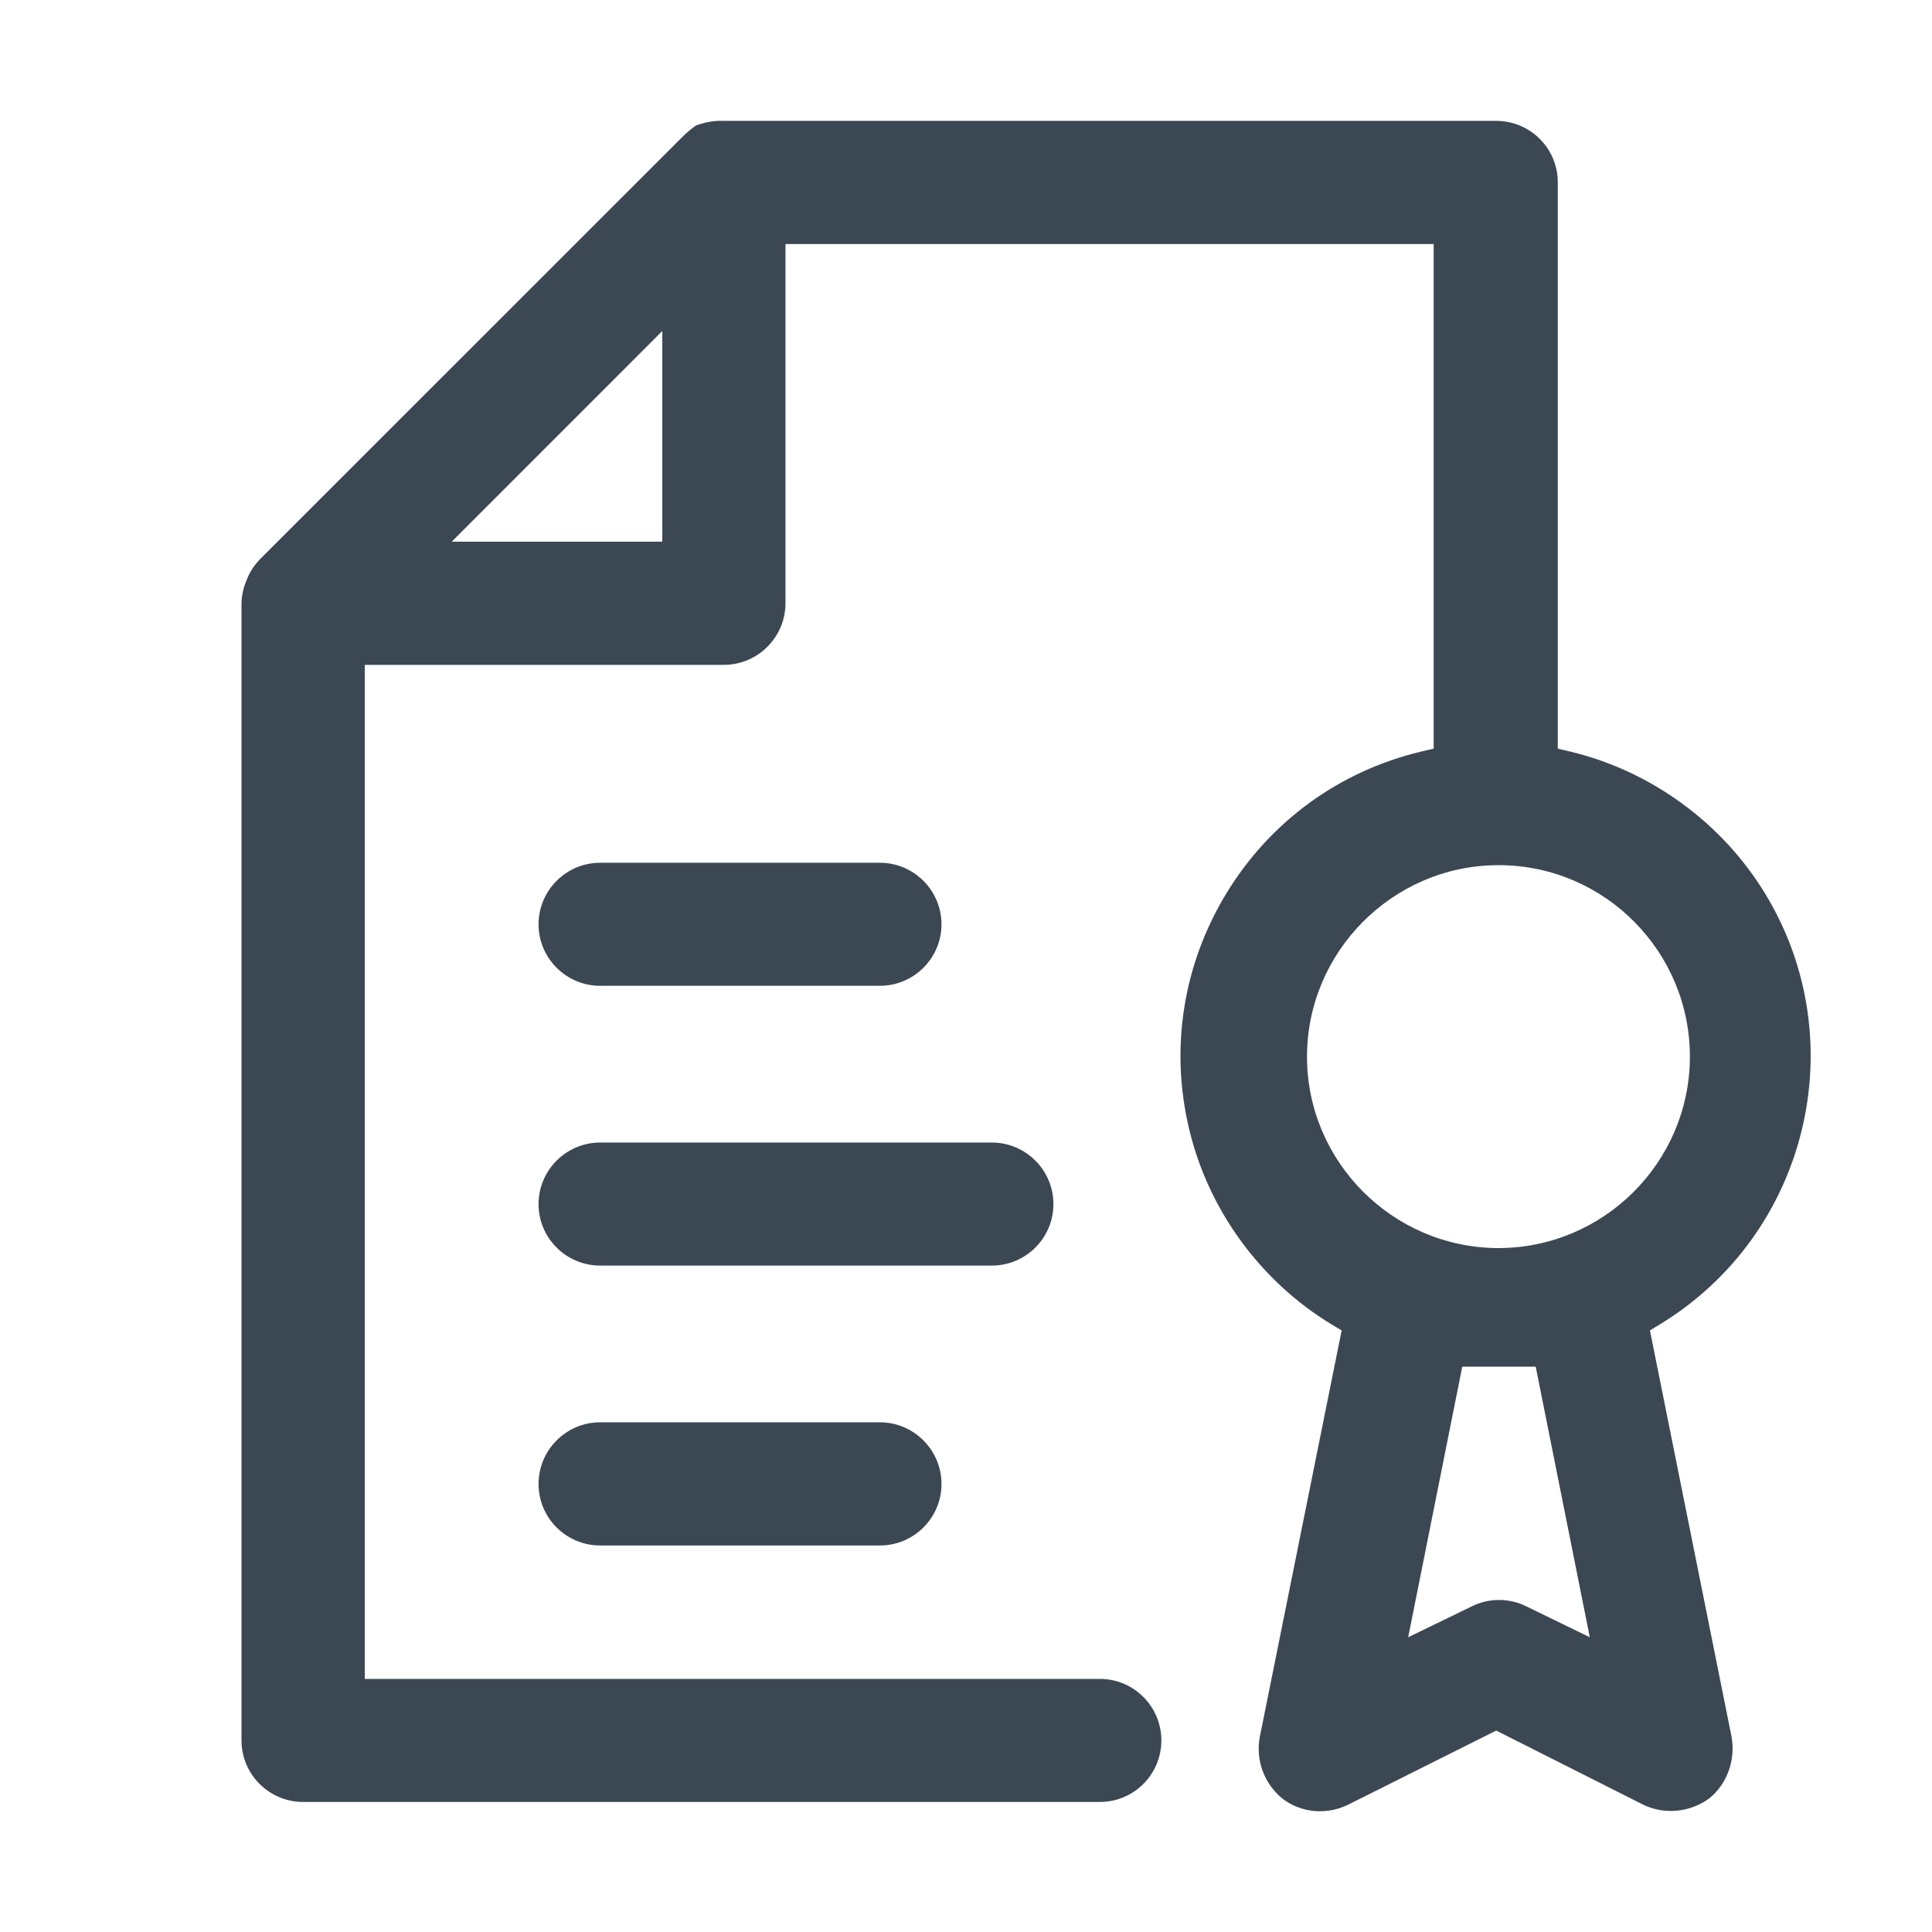 <svg width="16" height="16" viewBox="0 0 16 16" fill="none" xmlns="http://www.w3.org/2000/svg">
<path fill-rule="evenodd" clip-rule="evenodd" d="M5.764 1.039C5.837 1.013 5.911 0.997 5.995 1.001H12.391C12.673 1.001 12.901 1.229 12.901 1.51V6.2L13.007 6.225C13.675 6.386 14.262 6.815 14.619 7.402C15.362 8.624 14.97 10.224 13.746 10.968L13.664 11.018L14.34 14.383C14.375 14.577 14.302 14.775 14.155 14.894C13.996 15.009 13.789 15.03 13.613 14.948L12.391 14.332L11.162 14.947C10.986 15.032 10.778 15.014 10.624 14.898C10.47 14.775 10.397 14.577 10.433 14.385L11.111 11.018L11.027 10.968C10.439 10.611 10.009 10.023 9.849 9.355C9.687 8.681 9.798 7.985 10.159 7.394C10.521 6.802 11.091 6.387 11.766 6.225L11.873 6.2V2.021H6.505V4.996C6.505 5.276 6.276 5.506 5.995 5.506H3.021V13.904H9.109C9.39 13.904 9.618 14.133 9.618 14.413C9.618 14.695 9.39 14.923 9.109 14.923H2.51C2.229 14.923 2 14.695 2 14.413V4.997C2.001 4.931 2.016 4.864 2.046 4.795C2.07 4.734 2.107 4.679 2.154 4.63L5.642 1.143C5.685 1.098 5.734 1.06 5.764 1.039ZM12.718 11.318H12.11L11.662 13.559L12.185 13.305C12.329 13.231 12.503 13.233 12.644 13.305L13.166 13.559L12.718 11.318ZM7.287 11.779C7.568 11.779 7.797 12.008 7.797 12.29C7.797 12.571 7.568 12.799 7.287 12.799H4.97C4.689 12.799 4.46 12.571 4.46 12.29C4.46 12.008 4.689 11.779 4.97 11.779H7.287ZM8.214 9.462C8.495 9.462 8.724 9.691 8.724 9.972C8.724 10.253 8.495 10.481 8.214 10.481H4.97C4.689 10.481 4.46 10.253 4.46 9.972C4.46 9.691 4.689 9.462 4.97 9.462H8.214ZM12.421 7.165H12.389C11.527 7.176 10.824 7.887 10.824 8.751C10.824 9.619 11.531 10.329 12.399 10.336H12.408C13.278 10.336 13.989 9.63 13.995 8.76C14 7.886 13.294 7.17 12.421 7.165ZM7.287 7.145C7.568 7.145 7.797 7.374 7.797 7.655C7.797 7.935 7.568 8.164 7.287 8.164H4.97C4.689 8.164 4.46 7.935 4.46 7.655C4.46 7.374 4.689 7.145 4.97 7.145H7.287ZM5.485 2.741L3.741 4.486H5.485V2.741Z" fill="#3B4854"/>
</svg>
